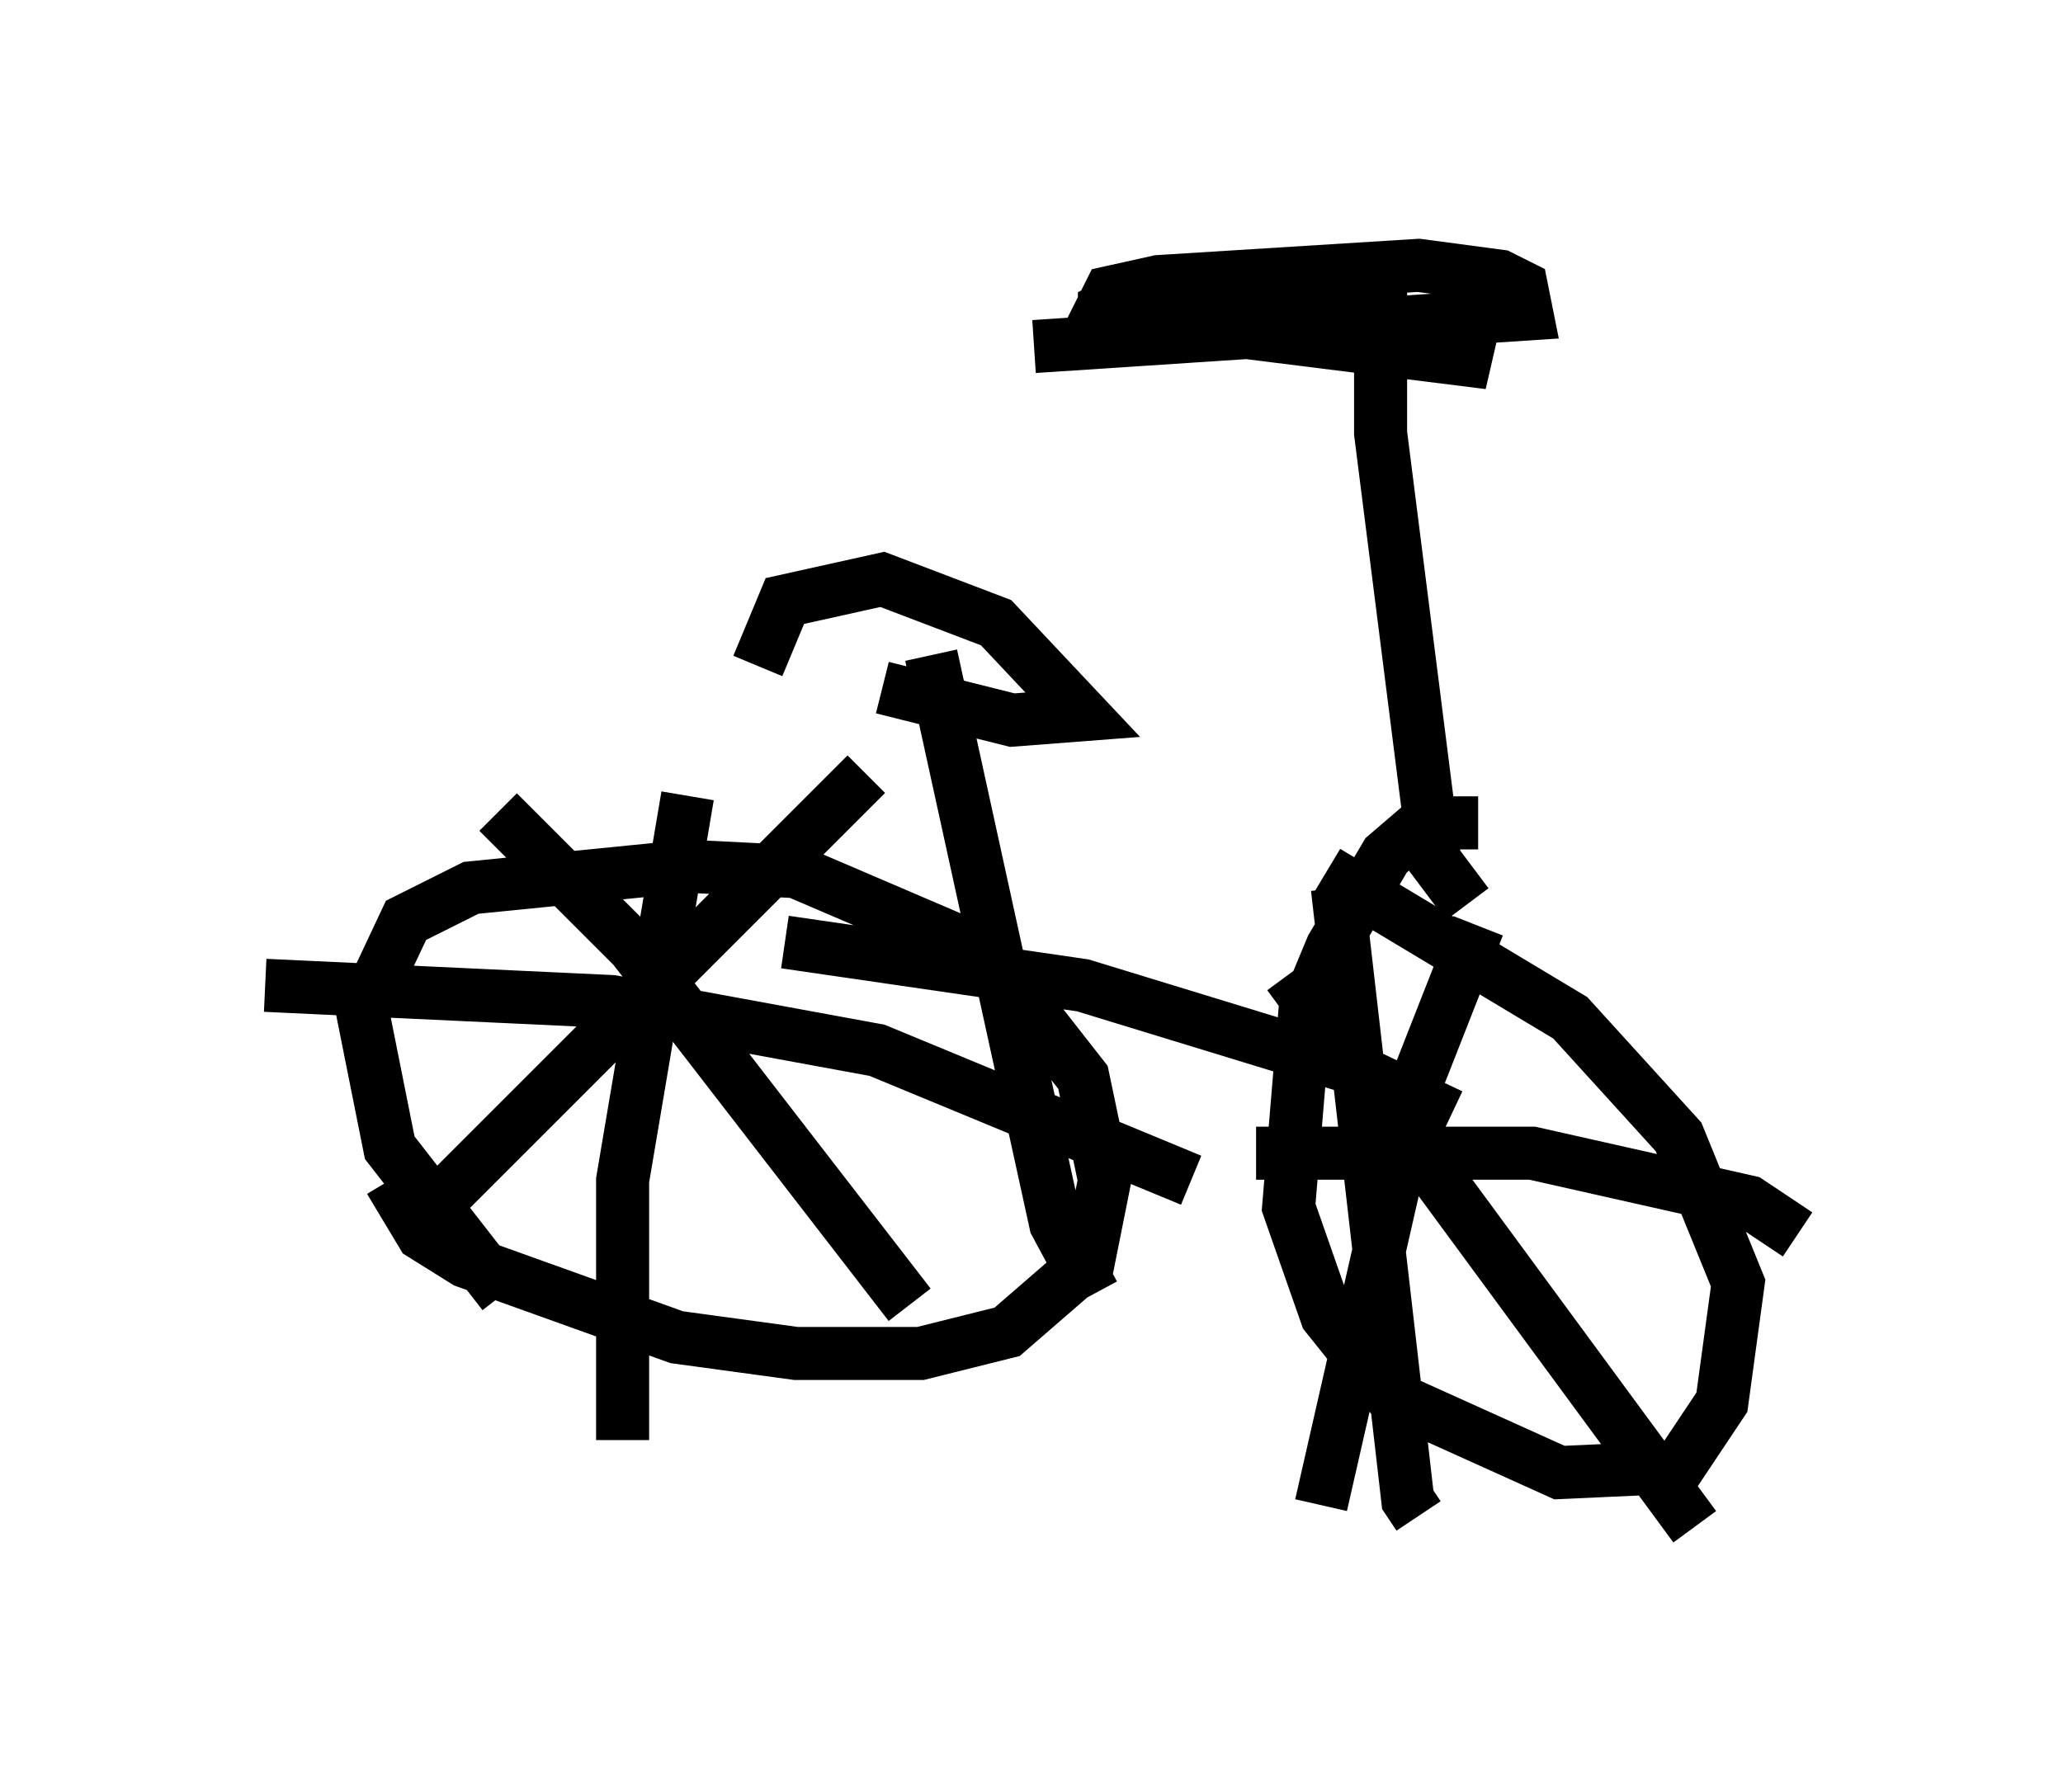 <?xml version="1.0" encoding="utf-8" ?>
<svg baseProfile="full" height="33.786" version="1.1" width="38.89" xmlns="http://www.w3.org/2000/svg" xmlns:ev="http://www.w3.org/2001/xml-events" xmlns:xlink="http://www.w3.org/1999/xlink"><defs /><rect fill="white" height="33.786" width="38.89" x="0" y="0" /><path d="M11.533, 25.213 m-2.042, -0.817 l-2.144, -2.756 -0.51, -2.552 l0.817, -1.735 1.225, -0.613 l4.083, -0.408 2.042, 0.102 l3.573, 1.531 1.838, 2.348 l0.408, 1.94 -0.306, 1.531 l-1.531, 1.327 -1.633, 0.408 l-2.348, 0.0 -2.246, -0.306 l-3.981, -1.429 -0.817, -0.51 l-0.613, -1.021 m2.042, -6.942 l2.552, 2.552 5.206, 6.738 m-9.392, -1.429 l8.575, -8.575 m-3.369, 0.408 l-1.225, 7.248 0.0, 4.9 m-6.738, -8.575 l6.533, 0.306 5.002, 0.919 l5.921, 2.45 m5.41, -6.738 l-1.021, 0.0 -0.715, 0.613 l-1.021, 1.735 -0.51, 1.225 l-0.306, 3.675 0.715, 2.042 l1.225, 1.531 3.165, 1.429 l2.246, -0.102 0.817, -1.225 l0.306, -2.246 -1.123, -2.756 l-2.042, -2.246 -4.594, -2.756 m-0.715, 1.94 l7.656, 10.413 m-7.044, -0.408 l1.838, -8.065 1.123, -2.858 m-2.654, -0.715 l1.327, 11.536 0.204, 0.306 m-3.063, -6.84 l5.206, 0.0 4.083, 0.919 l0.919, 0.613 m-19.09, -5.513 l5.615, 0.817 5.002, 1.531 l1.94, 0.919 m0.306, -3.981 l-0.613, -0.817 -1.021, -8.065 l0.0, -2.858 m-5.206, 0.919 l0.0, -0.408 0.613, -0.306 l2.144, -0.204 4.492, 1.531 l-7.35, -0.919 0.204, -0.408 l0.919, -0.204 4.9, -0.306 l1.531, 0.204 0.408, 0.204 l0.102, 0.51 -9.29, 0.613 m1.123, 17.865 l-0.715, -1.327 -2.348, -10.719 m-3.267, 0.204 l0.51, -1.225 1.838, -0.408 l2.144, 0.817 1.633, 1.735 l-1.327, 0.102 -2.45, -0.613 " fill="none" stroke="black" stroke-width="1" /></svg>